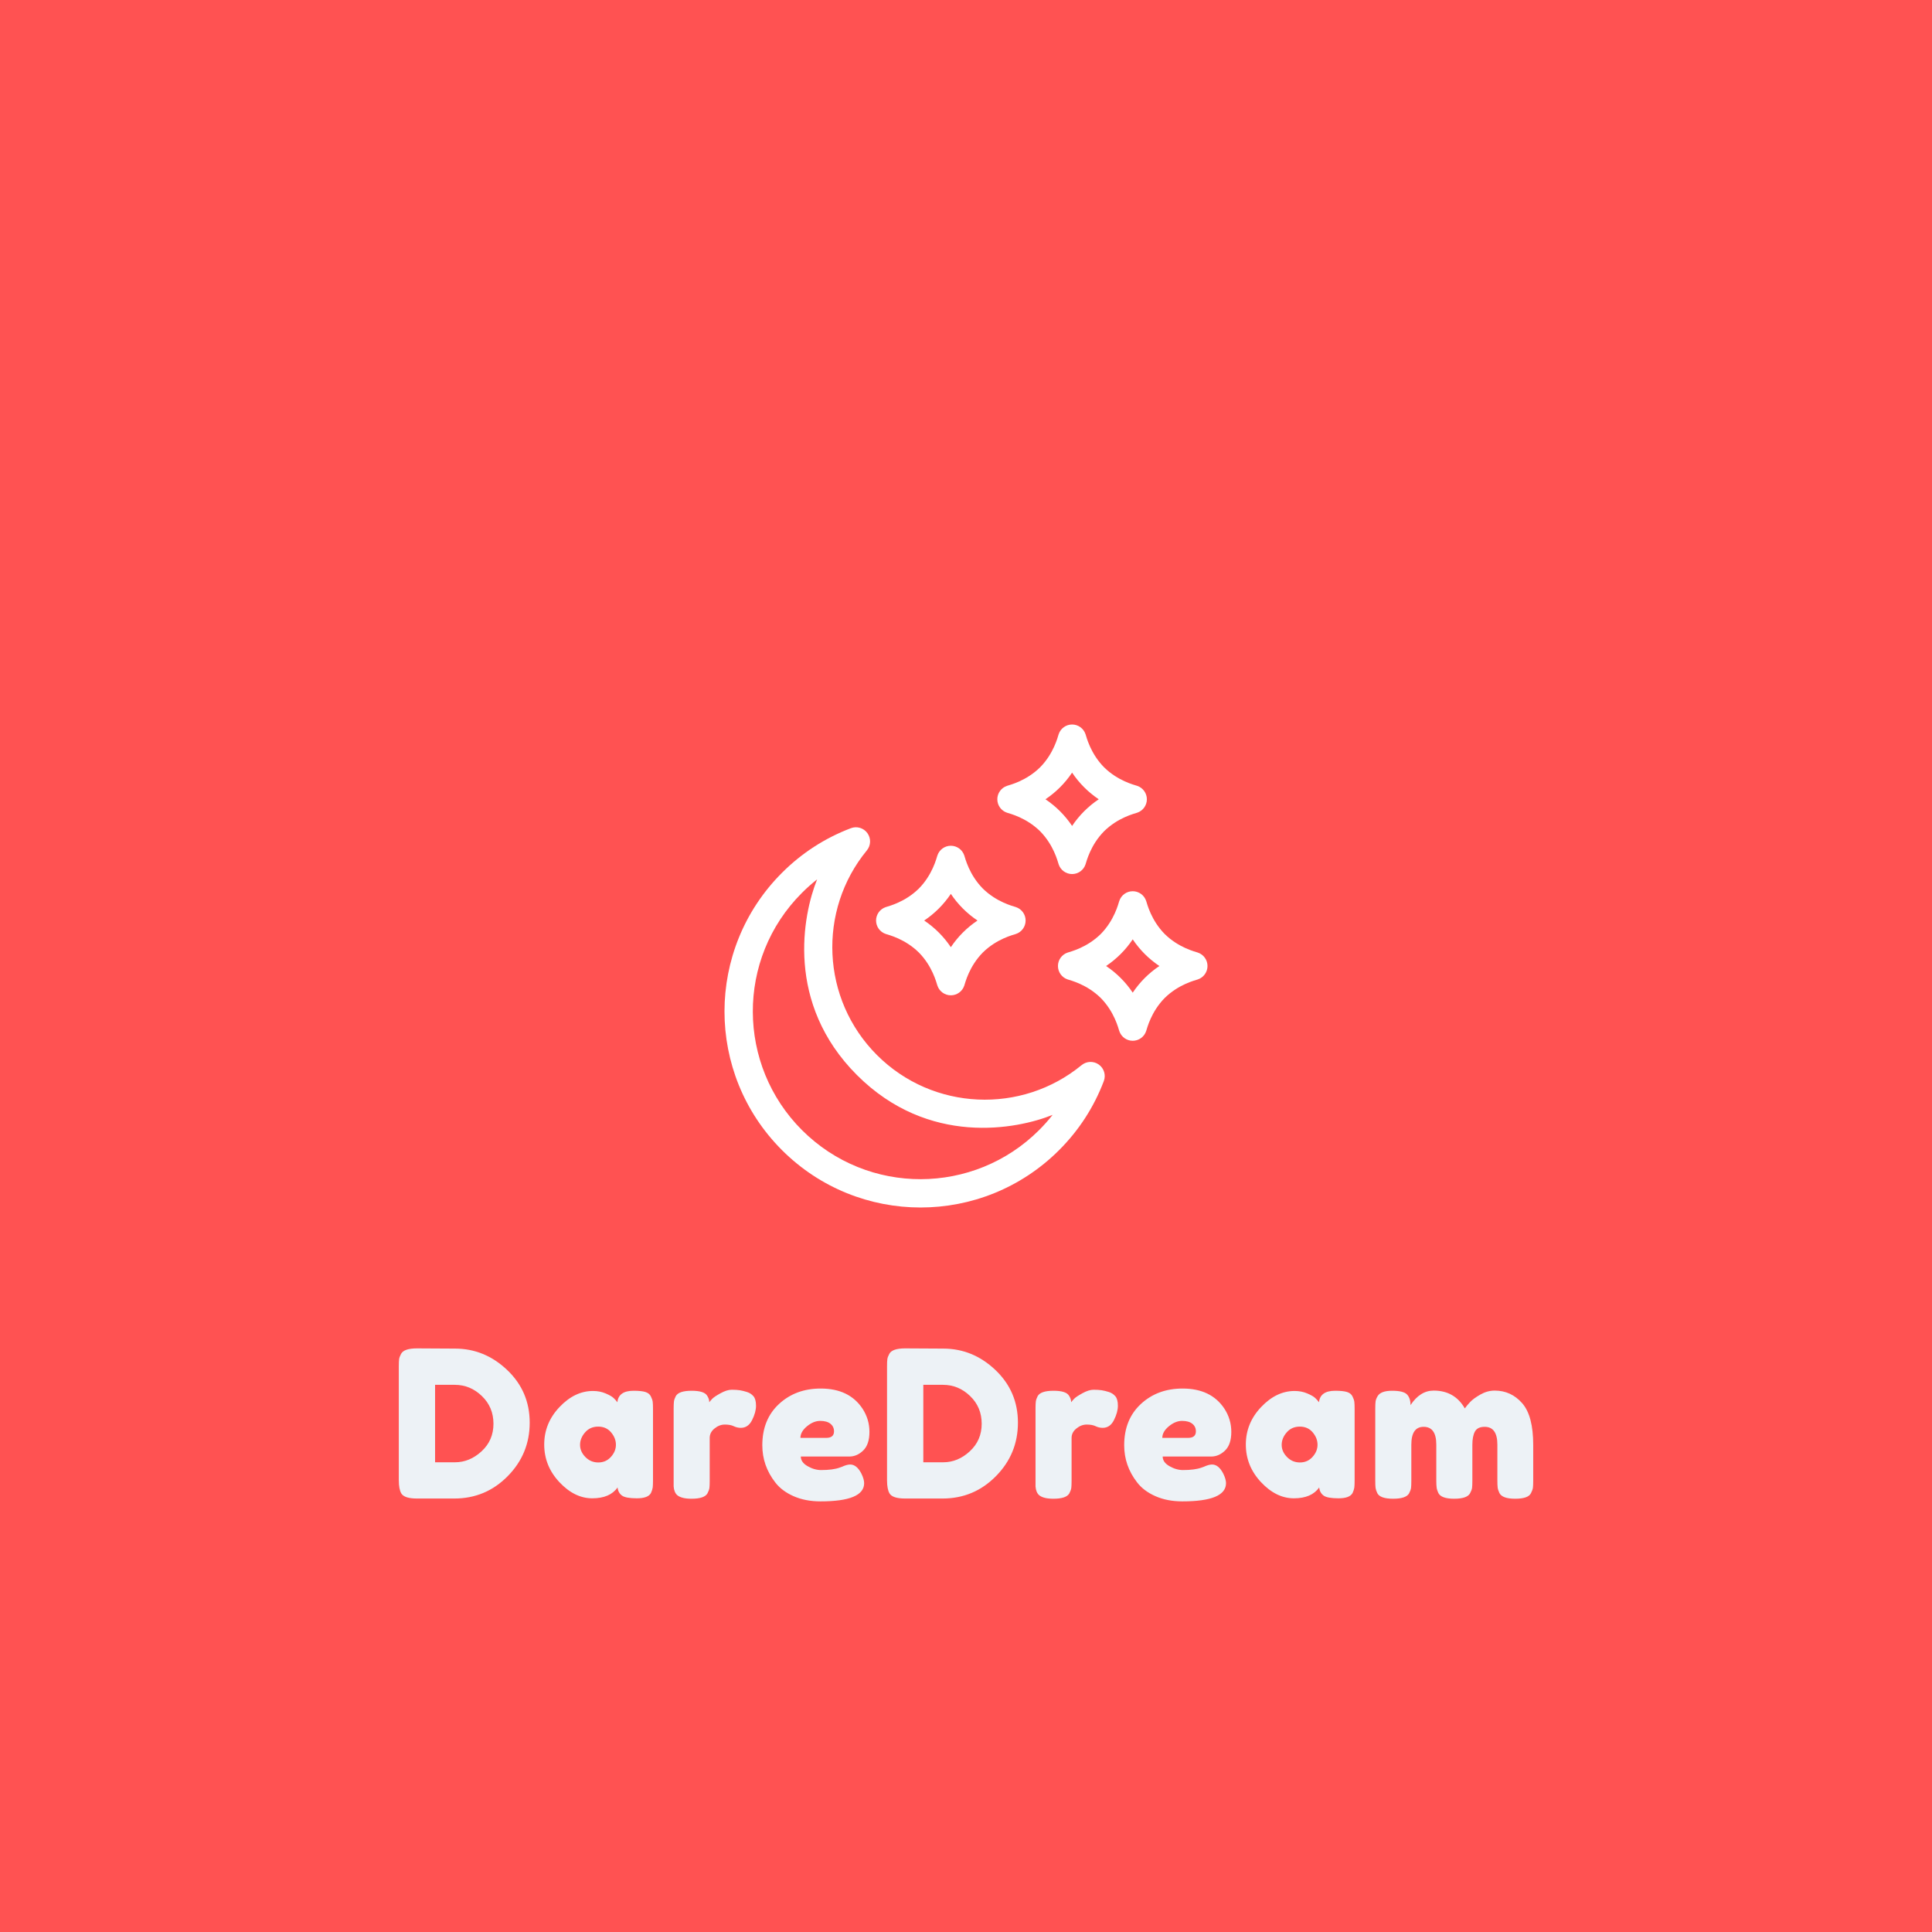 <svg xmlns="http://www.w3.org/2000/svg" width="512" height="512" viewBox="0 0 512 512" style="overflow: visible;" data-bbox="105.63382474279086 192.00021409930338 300.7391179596007 205.88140130745518"><rect data-uid="o_f9ib85i2f_6" data-fl-background="" x="0" y="0" width="512" height="512" fill="#ff5252"></rect><path text="DareDream" fill="#edf2f6" space="preserve" text-anchor="middle" offset="0.5" font-scale="contain" font-size="48" font-family="Fredoka One" transform="matrix(1.131, 0, 0, 1.131, 256.002, 397.18)" data-fl-textpath="" font-weight="400" font-style="normal" letter-spacing="1" data-uid="o_f9ib85i2f_7" d="M-128.634-35.23L-128.634-35.23L-119.754-35.18Q-112.794-35.18 -107.514-30.17Q-102.234-25.15 -102.234-17.83Q-102.234-10.51 -107.394-5.28Q-112.554-0.05 -119.894-0.05L-119.894-0.05L-128.684-0.05Q-131.604-0.05 -132.324-1.25L-132.324-1.25Q-132.904-2.26 -132.904-4.32L-132.904-4.32L-132.904-31.01Q-132.904-32.16 -132.834-32.69Q-132.764-33.22 -132.374-33.94L-132.374-33.94Q-131.704-35.23 -128.634-35.23ZM-119.754-8.54Q-116.294-8.54 -113.514-11.11Q-110.724-13.68 -110.724-17.57Q-110.724-21.46 -113.444-24.07Q-116.154-26.69 -119.804-26.69L-119.804-26.69L-124.404-26.69L-124.404-8.54L-119.754-8.54ZM-81.692-22.61L-81.692-22.61Q-81.412-25.3 -77.902-25.3L-77.902-25.3Q-76.032-25.3 -75.122-25.01Q-74.212-24.72 -73.852-24Q-73.492-23.28 -73.412-22.73Q-73.342-22.18 -73.342-21.07L-73.342-21.07L-73.342-4.27Q-73.342-3.17 -73.412-2.62Q-73.492-2.06 -73.822-1.34L-73.822-1.34Q-74.492-0.1 -77.112-0.1Q-79.732-0.1 -80.612-0.74Q-81.502-1.39 -81.652-2.64L-81.652-2.64Q-83.422-0.1 -87.572-0.1Q-91.732-0.1 -95.282-3.89Q-98.832-7.68 -98.832-12.7Q-98.832-17.71 -95.252-21.48Q-91.682-25.25 -87.412-25.25L-87.412-25.25Q-85.772-25.25 -84.432-24.67Q-83.092-24.1 -82.562-23.59Q-82.032-23.09 -81.692-22.61ZM-90.432-12.62Q-90.432-11.04 -89.182-9.77Q-87.932-8.5 -86.162-8.5Q-84.382-8.5 -83.212-9.79Q-82.032-11.09 -82.032-12.65Q-82.032-14.21 -83.162-15.55Q-84.292-16.9 -86.182-16.9Q-88.082-16.9 -89.252-15.55Q-90.432-14.21 -90.432-12.62ZM-51.324-25.01Q-50.404-24.72 -49.804-24.02Q-49.204-23.33 -49.204-21.79Q-49.204-20.26 -50.124-18.43Q-51.034-16.61 -52.764-16.61L-52.764-16.61Q-53.624-16.61 -54.414-16.99Q-55.204-17.38 -56.504-17.38Q-57.804-17.38 -58.924-16.46Q-60.054-15.55 -60.054-14.26L-60.054-14.26L-60.054-4.18Q-60.054-3.07 -60.124-2.52Q-60.204-1.97 -60.584-1.25L-60.584-1.25Q-61.304 0 -64.324 0L-64.324 0Q-66.634 0 -67.644-0.82L-67.644-0.82Q-68.404-1.49 -68.504-2.88L-68.504-2.88Q-68.504-3.36 -68.504-4.27L-68.504-4.27L-68.504-21.12Q-68.504-22.22 -68.434-22.78Q-68.364-23.33 -68.024-24L-68.024-24Q-67.354-25.3 -64.284-25.3L-64.284-25.3Q-61.404-25.3 -60.684-24.19L-60.684-24.19Q-60.154-23.42 -60.154-22.61L-60.154-22.61Q-59.914-22.94 -59.454-23.42Q-59.004-23.9 -57.514-24.72Q-56.024-25.54 -54.894-25.54Q-53.764-25.54 -53.004-25.42Q-52.234-25.3 -51.324-25.01ZM-22.628-15.67Q-22.628-12.72 -24.088-11.3Q-25.548-9.89 -27.328-9.89L-27.328-9.89L-38.708-9.89Q-38.708-8.54 -37.118-7.63Q-35.538-6.72 -33.948-6.72L-33.948-6.72Q-31.168-6.72 -29.588-7.3L-29.588-7.3L-29.058-7.49Q-27.908-8.02 -27.138-8.02L-27.138-8.02Q-25.598-8.02 -24.498-5.86L-24.498-5.86Q-23.868-4.56 -23.868-3.65L-23.868-3.65Q-23.868 0.62 -34.098 0.62L-34.098 0.62Q-37.648 0.62 -40.408-0.6Q-43.168-1.82 -44.708-3.84L-44.708-3.84Q-47.728-7.73 -47.728-12.53L-47.728-12.53Q-47.728-18.58 -43.818-22.2Q-39.908-25.82 -34.048-25.82L-34.048-25.82Q-27.378-25.82 -24.258-21.12L-24.258-21.12Q-22.628-18.62 -22.628-15.67ZM-38.798-14.26L-32.748-14.26Q-30.928-14.26 -30.928-15.79L-30.928-15.79Q-30.928-16.9 -31.768-17.57Q-32.608-18.24 -34.168-18.24Q-35.728-18.24 -37.268-16.97Q-38.798-15.7 -38.798-14.26L-38.798-14.26ZM-14.234-35.23L-14.234-35.23L-5.354-35.18Q 1.606-35.18  6.886-30.17Q 12.166-25.15  12.166-17.83Q 12.166-10.51  7.006-5.28Q 1.846-0.05 -5.494-0.05L-5.494-0.05L-14.284-0.05Q-17.204-0.05 -17.924-1.25L-17.924-1.25Q-18.504-2.26 -18.504-4.32L-18.504-4.32L-18.504-31.01Q-18.504-32.16 -18.434-32.69Q-18.364-33.22 -17.974-33.94L-17.974-33.94Q-17.304-35.23 -14.234-35.23ZM-5.354-8.54Q-1.894-8.54  0.886-11.11Q 3.676-13.68  3.676-17.57Q 3.676-21.46  0.956-24.07Q-1.754-26.69 -5.404-26.69L-5.404-26.69L-10.004-26.69L-10.004-8.54L-5.354-8.54ZM 33.468-25.01Q 34.388-24.72  34.988-24.02Q 35.588-23.33  35.588-21.79Q 35.588-20.26  34.668-18.43Q 33.758-16.61  32.028-16.61L 32.028-16.61Q 31.168-16.61  30.378-16.99Q 29.588-17.38  28.288-17.38Q 26.988-17.38  25.868-16.46Q 24.738-15.55  24.738-14.26L 24.738-14.26L 24.738-4.18Q 24.738-3.07  24.668-2.52Q 24.588-1.97  24.208-1.25L 24.208-1.25Q 23.488 0  20.468 0L 20.468 0Q 18.158 0  17.148-0.82L 17.148-0.82Q 16.388-1.49  16.288-2.88L 16.288-2.88Q 16.288-3.36  16.288-4.27L 16.288-4.27L 16.288-21.12Q 16.288-22.22  16.358-22.78Q 16.428-23.33  16.768-24L 16.768-24Q 17.438-25.3  20.508-25.3L 20.508-25.3Q 23.388-25.3  24.108-24.19L 24.108-24.19Q 24.638-23.42  24.638-22.61L 24.638-22.61Q 24.878-22.94  25.338-23.42Q 25.788-23.9  27.278-24.72Q 28.768-25.54  29.898-25.54Q 31.028-25.54  31.788-25.42Q 32.558-25.3  33.468-25.01ZM 62.164-15.67Q 62.164-12.72  60.704-11.3Q 59.244-9.89  57.464-9.89L 57.464-9.89L 46.084-9.89Q 46.084-8.54  47.674-7.63Q 49.254-6.72  50.844-6.72L 50.844-6.72Q 53.624-6.72  55.204-7.3L 55.204-7.3L 55.734-7.49Q 56.884-8.02  57.654-8.02L 57.654-8.02Q 59.194-8.02  60.294-5.86L 60.294-5.86Q 60.924-4.56  60.924-3.65L 60.924-3.65Q 60.924 0.62  50.694 0.62L 50.694 0.62Q 47.144 0.62  44.384-0.6Q 41.624-1.82  40.084-3.84L 40.084-3.84Q 37.064-7.73  37.064-12.53L 37.064-12.53Q 37.064-18.58  40.974-22.2Q 44.884-25.82  50.744-25.82L 50.744-25.82Q 57.414-25.82  60.534-21.12L 60.534-21.12Q 62.164-18.62  62.164-15.67ZM 45.994-14.26L 52.044-14.26Q 53.864-14.26  53.864-15.79L 53.864-15.79Q 53.864-16.9  53.024-17.57Q 52.184-18.24  50.624-18.24Q 49.064-18.24  47.524-16.97Q 45.994-15.7  45.994-14.26L 45.994-14.26ZM 82.708-22.61L 82.708-22.61Q 82.988-25.3  86.498-25.3L 86.498-25.3Q 88.368-25.3  89.278-25.01Q 90.188-24.72  90.548-24Q 90.908-23.28  90.988-22.73Q 91.058-22.18  91.058-21.07L 91.058-21.07L 91.058-4.27Q 91.058-3.17  90.988-2.62Q 90.908-2.06  90.578-1.34L 90.578-1.34Q 89.908-0.1  87.288-0.1Q 84.668-0.1  83.788-0.74Q 82.898-1.39  82.748-2.64L 82.748-2.64Q 80.978-0.1  76.828-0.1Q 72.668-0.1  69.118-3.89Q 65.568-7.68  65.568-12.7Q 65.568-17.71  69.148-21.48Q 72.718-25.25  76.988-25.25L 76.988-25.25Q 78.628-25.25  79.968-24.67Q 81.308-24.1  81.838-23.59Q 82.368-23.09  82.708-22.61ZM 73.968-12.62Q 73.968-11.04  75.218-9.77Q 76.468-8.5  78.238-8.5Q 80.018-8.5  81.188-9.79Q 82.368-11.09  82.368-12.65Q 82.368-14.21  81.238-15.55Q 80.108-16.9  78.218-16.9Q 76.318-16.9  75.148-15.55Q 73.968-14.21  73.968-12.62ZM 104.156-21.94L 104.156-21.94Q 106.406-25.34  109.576-25.34L 109.576-25.34Q 114.476-25.34  116.876-21.17L 116.876-21.17Q 117.396-21.89  118.146-22.68Q 118.886-23.47  120.516-24.41Q 122.156-25.34  123.876-25.34L 123.876-25.34Q 127.716-25.34  130.316-22.39Q 132.906-19.44  132.906-12.62L 132.906-12.62L 132.906-4.22Q 132.906-3.12  132.836-2.57Q 132.756-2.02  132.376-1.3L 132.376-1.3Q 131.756 0  128.676 0L 128.676 0Q 125.656 0  124.986-1.34L 124.986-1.34Q 124.646-2.06  124.576-2.62Q 124.506-3.17  124.506-4.27L 124.506-4.27L 124.506-12.67Q 124.506-16.85  121.526-16.85L 121.526-16.85Q 119.846-16.85  119.246-15.74Q 118.646-14.64  118.646-12.62L 118.646-12.62L 118.646-4.22Q 118.646-3.07  118.576-2.54Q 118.506-2.02  118.116-1.3L 118.116-1.3Q 117.446 0  114.376 0L 114.376 0Q 111.356 0  110.676-1.34L 110.676-1.34Q 110.346-2.06  110.276-2.62Q 110.196-3.17  110.196-4.27L 110.196-4.27L 110.196-12.67Q 110.196-16.85  107.226-16.85L 107.226-16.85Q 104.346-16.85  104.346-12.67L 104.346-12.67L 104.346-4.18Q 104.346-3.07  104.276-2.52Q 104.196-1.97  103.816-1.25L 103.816-1.25Q 103.096 0  100.076 0L 100.076 0Q 97.046 0  96.376-1.3L 96.376-1.3Q 96.036-2.02  95.966-2.54Q 95.896-3.07  95.896-4.22L 95.896-4.22L 95.896-21.12Q 95.896-22.22  95.966-22.78Q 96.036-23.33  96.426-24L 96.426-24Q 97.146-25.3  99.836-25.3Q 102.516-25.3  103.336-24.43Q 104.156-23.57  104.156-21.94Z"></path><g transform="matrix(0.25, 0, 0, 0.25, 192, 192)" fill="#ffffff" data-uid="o_f9ib85i2f_8"><path d="m396.81 360.493c-5.521-3.963-13.02-3.72-18.271.599-63.524 52.21-157.645 48.57-216.925-10.707-59.198-59.196-62.999-153.301-10.707-216.923 4.316-5.251 4.561-12.749.598-18.271-3.964-5.523-11.144-7.689-17.501-5.28-27.55 10.439-52.153 26.367-73.124 47.339-81.096 81.089-81.254 212.626-.001 293.874 81.084 81.086 212.626 81.249 293.873 0 20.97-20.971 36.896-45.574 47.338-73.129 2.41-6.356.243-13.538-5.28-17.502zm-63.27 69.418c-68.988 68.99-181.578 69.872-251.446-.001-68.774-68.768-70.081-181.372 0-251.446 5.115-5.115 10.482-9.88 16.086-14.284-15.177 37.61-33.867 131.333 42.222 207.418 75.994 75.992 169.632 57.471 207.427 42.219-4.405 5.607-9.172 10.977-14.289 16.094z" transform="matrix(1, 0, 0, 1, 0, 0)" fill="#ffffff" data-uid="o_f9ib85i2f_9"></path><path d="m170.939 222.034c3.257 1.086 20.445 5.241 35.095 19.665 14.425 14.65 18.58 31.838 19.665 35.095 2.037 6.132 7.773 10.271 14.235 10.271s12.198-4.139 14.235-10.271c1.086-3.257 5.241-20.445 19.665-35.095 14.65-14.425 31.838-18.579 35.095-19.665 6.132-2.037 10.271-7.773 10.271-14.235s-4.139-12.198-10.271-14.235c-3.257-1.086-20.445-5.241-35.095-19.665-14.425-14.65-18.58-31.838-19.665-35.095-2.037-6.132-7.773-10.271-14.235-10.271s-12.198 4.139-14.235 10.271c-1.086 3.257-5.241 20.445-19.665 35.095-14.65 14.425-31.838 18.579-35.095 19.665-6.132 2.037-10.271 7.773-10.271 14.235s4.139 12.198 10.271 14.235zm68.995-42.488c7.466 11.164 17.09 20.788 28.252 28.253-11.166 7.467-20.786 17.088-28.253 28.254-7.465-11.164-17.088-20.787-28.251-28.253 11.166-7.467 20.786-17.088 28.252-28.254z" transform="matrix(1, 0, 0, 1, 0, 0)" fill="#ffffff" data-uid="o_f9ib85i2f_10"></path><path d="m299.473 93.501c3.257 1.086 20.445 5.241 35.095 19.665 14.425 14.65 18.579 31.838 19.665 35.095 2.037 6.132 7.773 10.271 14.235 10.271s12.198-4.139 14.235-10.271c1.086-3.257 5.241-20.445 19.665-35.095 14.65-14.425 31.838-18.579 35.095-19.665 6.132-2.037 10.271-7.773 10.271-14.235s-4.139-12.198-10.271-14.235c-3.257-1.086-20.445-5.241-35.095-19.665-14.425-14.65-18.58-31.838-19.665-35.095-2.037-6.132-7.773-10.271-14.234-10.271s-12.198 4.139-14.235 10.271c-1.086 3.257-5.24 20.445-19.665 35.095-14.65 14.425-31.838 18.579-35.095 19.665-6.132 2.037-10.271 7.773-10.271 14.235s4.138 12.198 10.27 14.235zm68.996-42.489c7.466 11.164 17.09 20.788 28.252 28.253-11.166 7.467-20.786 17.088-28.253 28.254-7.465-11.164-17.088-20.787-28.251-28.253 11.165-7.466 20.785-17.088 28.252-28.254z" transform="matrix(1, 0, 0, 1, 0, 0)" fill="#ffffff" data-uid="o_f9ib85i2f_11"></path><path d="m501.729 241.765c-3.257-1.086-20.445-5.241-35.095-19.665-14.425-14.65-18.58-31.838-19.665-35.095-2.037-6.132-7.773-10.271-14.235-10.271s-12.198 4.139-14.235 10.271c-1.086 3.257-5.24 20.445-19.665 35.095-14.65 14.425-31.838 18.579-35.095 19.665-6.132 2.037-10.271 7.773-10.271 14.235s4.139 12.198 10.271 14.235c3.257 1.086 20.445 5.241 35.095 19.665 14.425 14.65 18.579 31.838 19.665 35.095 2.037 6.132 7.773 10.271 14.235 10.271s12.198-4.139 14.235-10.271c1.086-3.257 5.241-20.445 19.665-35.095 14.65-14.425 31.838-18.579 35.095-19.665 6.132-2.037 10.271-7.773 10.271-14.235s-4.139-12.198-10.271-14.235zm-68.996 42.488c-7.465-11.164-17.088-20.787-28.251-28.253 11.166-7.467 20.786-17.088 28.252-28.254 7.466 11.164 17.09 20.788 28.252 28.253-11.166 7.467-20.786 17.088-28.253 28.254z" transform="matrix(1, 0, 0, 1, 0, 0)" fill="#ffffff" data-uid="o_f9ib85i2f_12"></path></g></svg>